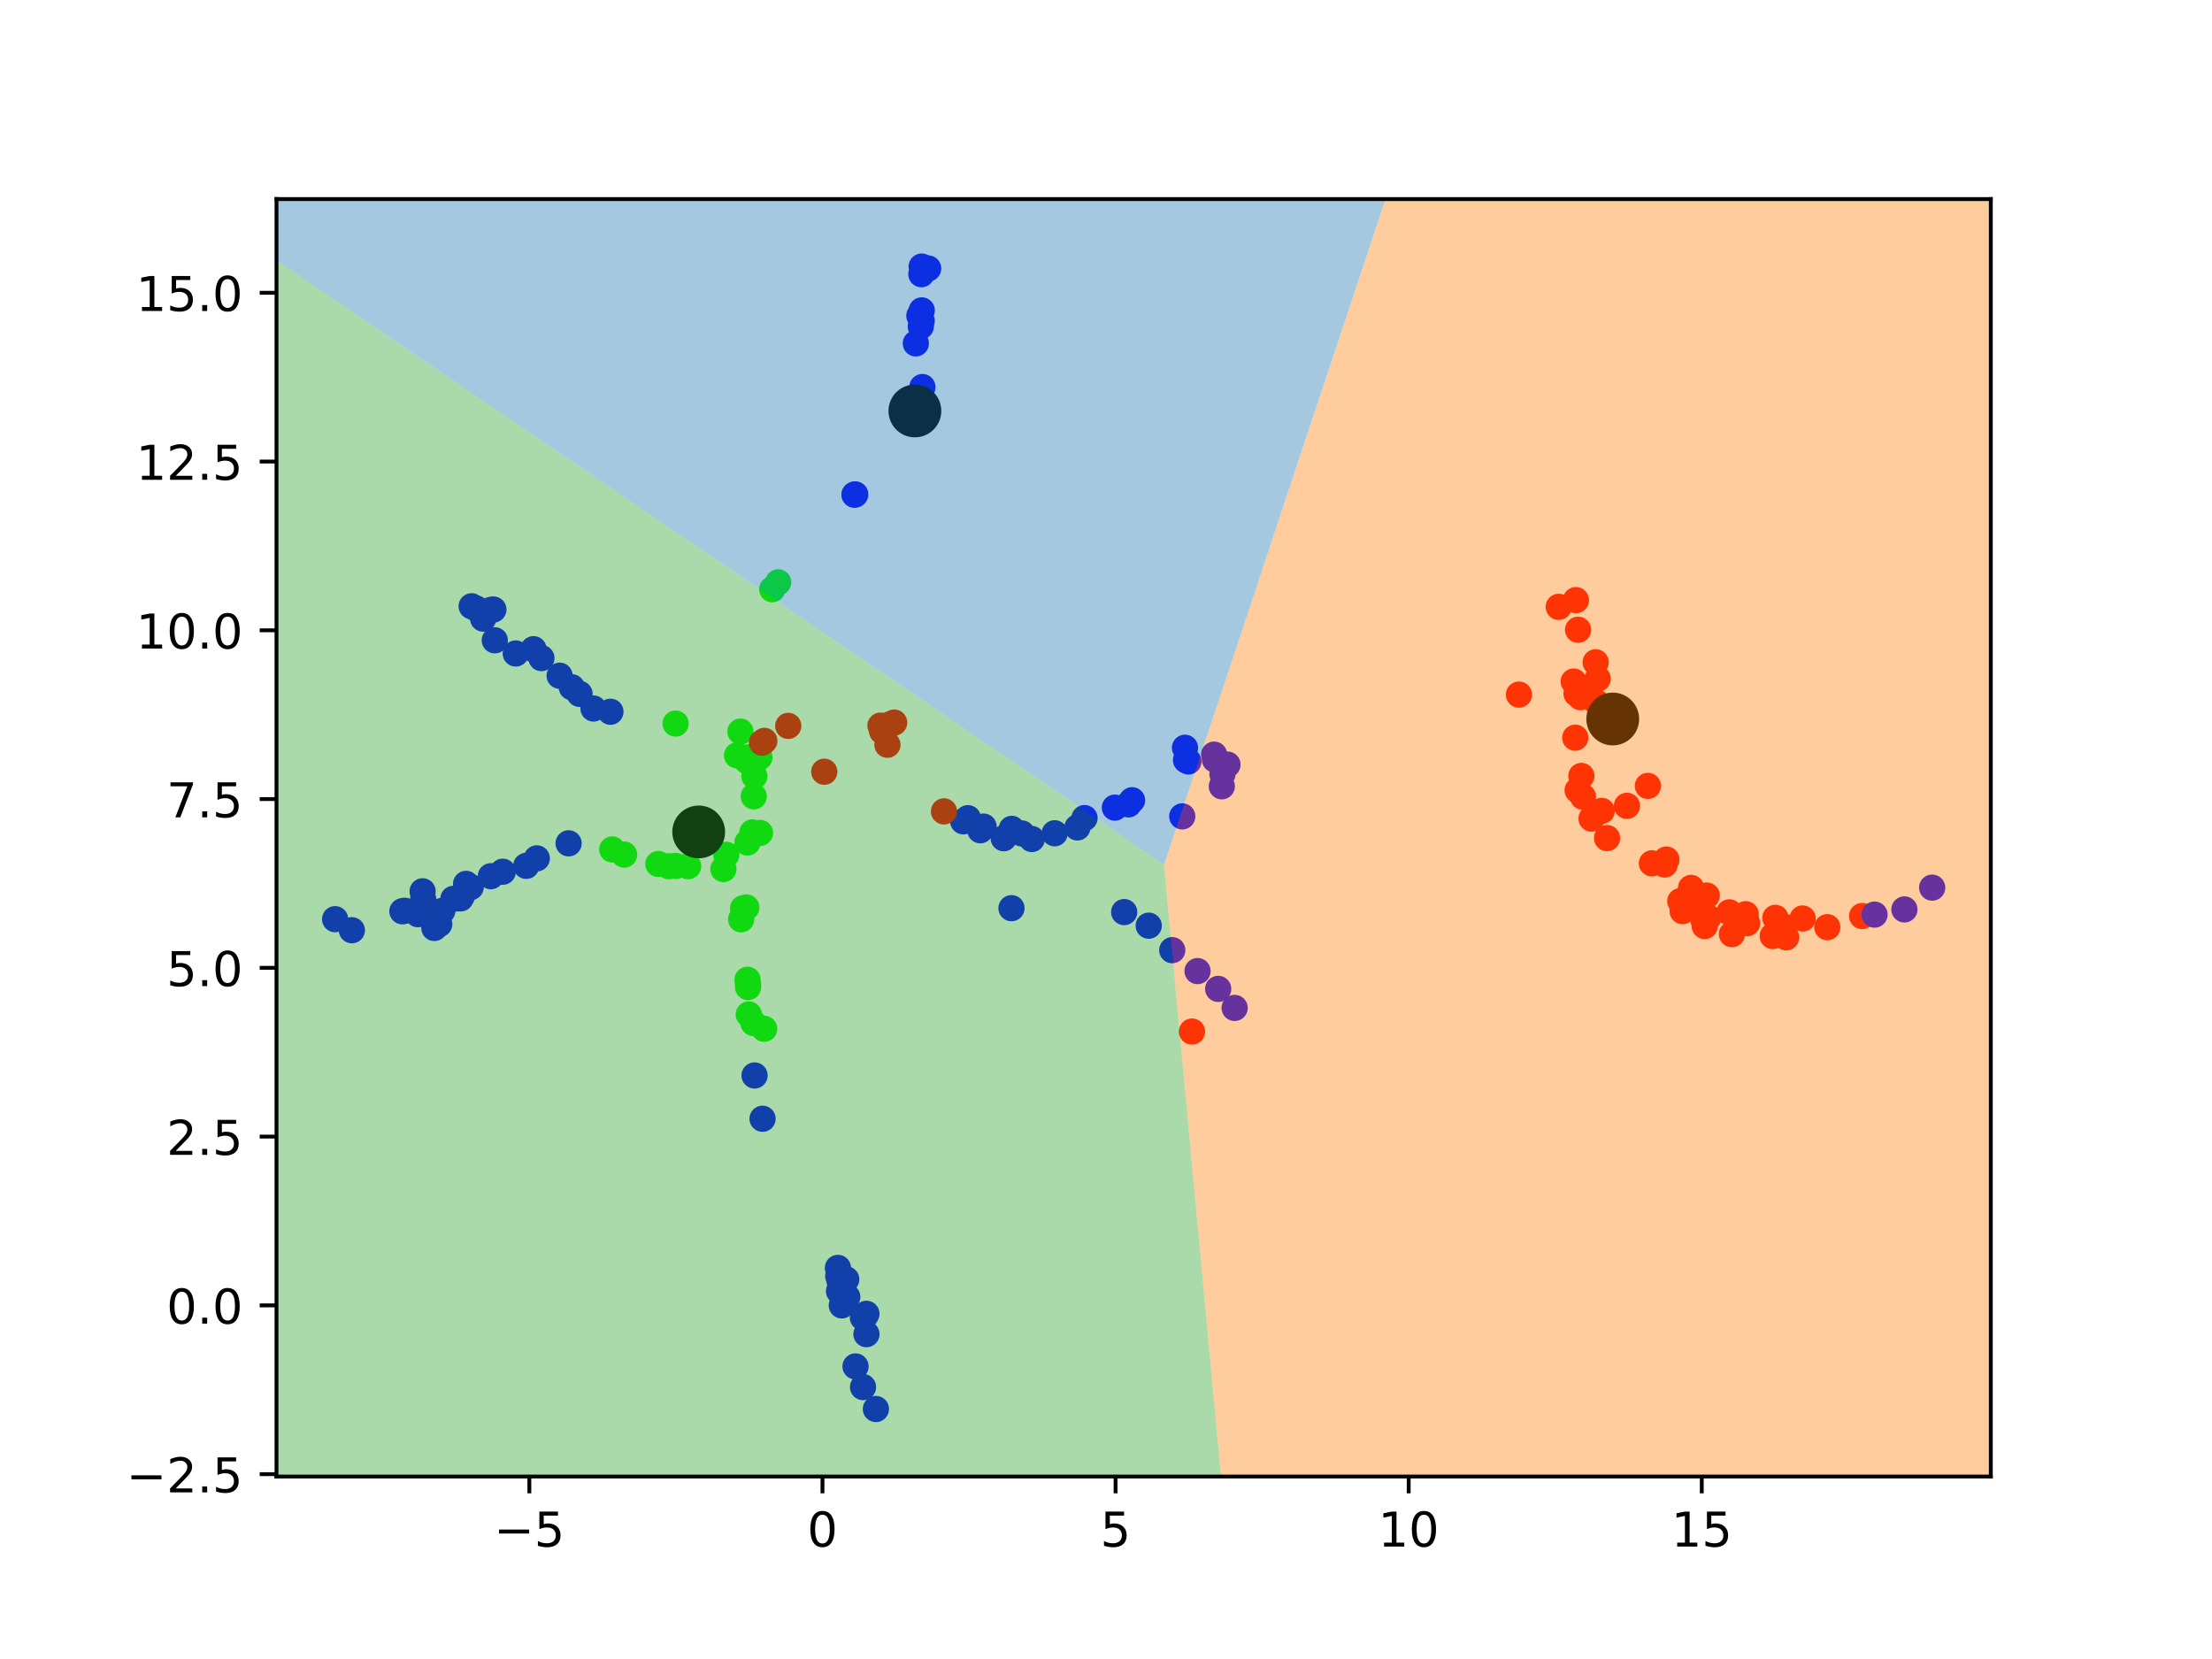 <?xml version="1.0" encoding="utf-8" standalone="no"?>
<!DOCTYPE svg PUBLIC "-//W3C//DTD SVG 1.1//EN"
  "http://www.w3.org/Graphics/SVG/1.1/DTD/svg11.dtd">
<!-- Created with matplotlib (https://matplotlib.org/) -->
<svg height="345.6pt" version="1.1" viewBox="0 0 460.8 345.6" width="460.8pt" xmlns="http://www.w3.org/2000/svg" xmlns:xlink="http://www.w3.org/1999/xlink">
 <defs>
  <style type="text/css">*{stroke-linecap:butt;stroke-linejoin:round;}</style>
 </defs>
 <g id="figure_1">
  <g id="patch_1">
   <path d="M 0 345.6 
L 460.8 345.6 
L 460.8 0 
L 0 0 
z
" style="fill:#ffffff;"/>
  </g>
  <g id="axes_1">
   <g id="patch_2">
    <path d="M 57.6 307.584 
L 414.72 307.584 
L 414.72 41.472 
L 57.6 41.472 
z
" style="fill:#ffffff;"/>
   </g>
   <g id="PathCollection_1">
    <defs>
     <path d="M 0 2.236 
C 0.593 2.236 1.162 2 1.581 1.581 
C 2 1.162 2.236 0.593 2.236 -0 
C 2.236 -0.593 2 -1.162 1.581 -1.581 
C 1.162 -2 0.593 -2.236 0 -2.236 
C -0.593 -2.236 -1.162 -2 -1.581 -1.581 
C -2 -1.162 -2.236 -0.593 -2.236 0 
C -2.236 0.593 -2 1.162 -1.581 1.581 
C -1.162 2 -0.593 2.236 0 2.236 
z
" id="C0_0_46805a9cbc"/>
    </defs>
    <g clip-path="url(#p6003a6bca9)">
     <use style="fill:#0000ff;stroke:#0000ff;" x="83.823" xlink:href="#C0_0_46805a9cbc" y="189.837"/>
    </g>
    <g clip-path="url(#p6003a6bca9)">
     <use style="fill:#0000ff;stroke:#0000ff;" x="87.062" xlink:href="#C0_0_46805a9cbc" y="190.443"/>
    </g>
    <g clip-path="url(#p6003a6bca9)">
     <use style="fill:#0000ff;stroke:#0000ff;" x="91.505" xlink:href="#C0_0_46805a9cbc" y="192.51"/>
    </g>
    <g clip-path="url(#p6003a6bca9)">
     <use style="fill:#0000ff;stroke:#0000ff;" x="90.482" xlink:href="#C0_0_46805a9cbc" y="193.313"/>
    </g>
    <g clip-path="url(#p6003a6bca9)">
     <use style="fill:#0000ff;stroke:#0000ff;" x="92.127" xlink:href="#C0_0_46805a9cbc" y="189.758"/>
    </g>
    <g clip-path="url(#p6003a6bca9)">
     <use style="fill:#0000ff;stroke:#0000ff;" x="94.452" xlink:href="#C0_0_46805a9cbc" y="187.247"/>
    </g>
    <g clip-path="url(#p6003a6bca9)">
     <use style="fill:#0000ff;stroke:#0000ff;" x="95.937" xlink:href="#C0_0_46805a9cbc" y="187.161"/>
    </g>
    <g clip-path="url(#p6003a6bca9)">
     <use style="fill:#0000ff;stroke:#0000ff;" x="96.277" xlink:href="#C0_0_46805a9cbc" y="186.552"/>
    </g>
    <g clip-path="url(#p6003a6bca9)">
     <use style="fill:#0000ff;stroke:#0000ff;" x="104.734" xlink:href="#C0_0_46805a9cbc" y="181.595"/>
    </g>
    <g clip-path="url(#p6003a6bca9)">
     <use style="fill:#0000ff;stroke:#0000ff;" x="111.826" xlink:href="#C0_0_46805a9cbc" y="178.812"/>
    </g>
    <g clip-path="url(#p6003a6bca9)">
     <use style="fill:#00ff00;stroke:#00ff00;" x="127.54" xlink:href="#C0_0_46805a9cbc" y="176.951"/>
    </g>
    <g clip-path="url(#p6003a6bca9)">
     <use style="fill:#00ff00;stroke:#00ff00;" x="150.695" xlink:href="#C0_0_46805a9cbc" y="181.044"/>
    </g>
    <g clip-path="url(#p6003a6bca9)">
     <use style="fill:#0000ff;stroke:#0000ff;" x="69.812" xlink:href="#C0_0_46805a9cbc" y="191.482"/>
    </g>
    <g clip-path="url(#p6003a6bca9)">
     <use style="fill:#0000ff;stroke:#0000ff;" x="73.3" xlink:href="#C0_0_46805a9cbc" y="193.785"/>
    </g>
    <g clip-path="url(#p6003a6bca9)">
     <use style="fill:#0000ff;stroke:#0000ff;" x="84.296" xlink:href="#C0_0_46805a9cbc" y="189.727"/>
    </g>
    <g clip-path="url(#p6003a6bca9)">
     <use style="fill:#0000ff;stroke:#0000ff;" x="88.154" xlink:href="#C0_0_46805a9cbc" y="187.336"/>
    </g>
    <g clip-path="url(#p6003a6bca9)">
     <use style="fill:#0000ff;stroke:#0000ff;" x="88.038" xlink:href="#C0_0_46805a9cbc" y="185.678"/>
    </g>
    <g clip-path="url(#p6003a6bca9)">
     <use style="fill:#0000ff;stroke:#0000ff;" x="97.093" xlink:href="#C0_0_46805a9cbc" y="184.125"/>
    </g>
    <g clip-path="url(#p6003a6bca9)">
     <use style="fill:#0000ff;stroke:#0000ff;" x="98.06" xlink:href="#C0_0_46805a9cbc" y="184.798"/>
    </g>
    <g clip-path="url(#p6003a6bca9)">
     <use style="fill:#0000ff;stroke:#0000ff;" x="102.252" xlink:href="#C0_0_46805a9cbc" y="182.531"/>
    </g>
    <g clip-path="url(#p6003a6bca9)">
     <use style="fill:#0000ff;stroke:#0000ff;" x="109.632" xlink:href="#C0_0_46805a9cbc" y="180.375"/>
    </g>
    <g clip-path="url(#p6003a6bca9)">
     <use style="fill:#0000ff;stroke:#0000ff;" x="118.451" xlink:href="#C0_0_46805a9cbc" y="175.681"/>
    </g>
    <g clip-path="url(#p6003a6bca9)">
     <use style="fill:#00ff00;stroke:#00ff00;" x="130.019" xlink:href="#C0_0_46805a9cbc" y="178.029"/>
    </g>
    <g clip-path="url(#p6003a6bca9)">
     <use style="fill:#00ff00;stroke:#00ff00;" x="137.145" xlink:href="#C0_0_46805a9cbc" y="179.986"/>
    </g>
    <g clip-path="url(#p6003a6bca9)">
     <use style="fill:#00ff00;stroke:#00ff00;" x="139.36" xlink:href="#C0_0_46805a9cbc" y="180.454"/>
    </g>
    <g clip-path="url(#p6003a6bca9)">
     <use style="fill:#00ff00;stroke:#00ff00;" x="140.796" xlink:href="#C0_0_46805a9cbc" y="180.401"/>
    </g>
    <g clip-path="url(#p6003a6bca9)">
     <use style="fill:#00ff00;stroke:#00ff00;" x="143.355" xlink:href="#C0_0_46805a9cbc" y="180.449"/>
    </g>
    <g clip-path="url(#p6003a6bca9)">
     <use style="fill:#00ff00;stroke:#00ff00;" x="151.296" xlink:href="#C0_0_46805a9cbc" y="178.076"/>
    </g>
    <g clip-path="url(#p6003a6bca9)">
     <use style="fill:#00ff00;stroke:#00ff00;" x="157.15" xlink:href="#C0_0_46805a9cbc" y="161.675"/>
    </g>
    <g clip-path="url(#p6003a6bca9)">
     <use style="fill:#0000ff;stroke:#0000ff;" x="180.495" xlink:href="#C0_0_46805a9cbc" y="277.925"/>
    </g>
    <g clip-path="url(#p6003a6bca9)">
     <use style="fill:#0000ff;stroke:#0000ff;" x="180.13" xlink:href="#C0_0_46805a9cbc" y="274.3"/>
    </g>
    <g clip-path="url(#p6003a6bca9)">
     <use style="fill:#0000ff;stroke:#0000ff;" x="180.491" xlink:href="#C0_0_46805a9cbc" y="273.692"/>
    </g>
    <g clip-path="url(#p6003a6bca9)">
     <use style="fill:#0000ff;stroke:#0000ff;" x="179.762" xlink:href="#C0_0_46805a9cbc" y="274.49"/>
    </g>
    <g clip-path="url(#p6003a6bca9)">
     <use style="fill:#0000ff;stroke:#0000ff;" x="174.783" xlink:href="#C0_0_46805a9cbc" y="268.978"/>
    </g>
    <g clip-path="url(#p6003a6bca9)">
     <use style="fill:#0000ff;stroke:#0000ff;" x="174.554" xlink:href="#C0_0_46805a9cbc" y="264.127"/>
    </g>
    <g clip-path="url(#p6003a6bca9)">
     <use style="fill:#0000ff;stroke:#0000ff;" x="158.854" xlink:href="#C0_0_46805a9cbc" y="233.057"/>
    </g>
    <g clip-path="url(#p6003a6bca9)">
     <use style="fill:#00ff00;stroke:#00ff00;" x="159.192" xlink:href="#C0_0_46805a9cbc" y="214.31"/>
    </g>
    <g clip-path="url(#p6003a6bca9)">
     <use style="fill:#00ff00;stroke:#00ff00;" x="156.971" xlink:href="#C0_0_46805a9cbc" y="213.12"/>
    </g>
    <g clip-path="url(#p6003a6bca9)">
     <use style="fill:#00ff00;stroke:#00ff00;" x="155.985" xlink:href="#C0_0_46805a9cbc" y="211.318"/>
    </g>
    <g clip-path="url(#p6003a6bca9)">
     <use style="fill:#00ff00;stroke:#00ff00;" x="155.839" xlink:href="#C0_0_46805a9cbc" y="205.622"/>
    </g>
    <g clip-path="url(#p6003a6bca9)">
     <use style="fill:#00ff00;stroke:#00ff00;" x="154.394" xlink:href="#C0_0_46805a9cbc" y="191.519"/>
    </g>
    <g clip-path="url(#p6003a6bca9)">
     <use style="fill:#00ff00;stroke:#00ff00;" x="154.797" xlink:href="#C0_0_46805a9cbc" y="189.215"/>
    </g>
    <g clip-path="url(#p6003a6bca9)">
     <use style="fill:#00ff00;stroke:#00ff00;" x="155.709" xlink:href="#C0_0_46805a9cbc" y="175.514"/>
    </g>
    <g clip-path="url(#p6003a6bca9)">
     <use style="fill:#00ff00;stroke:#00ff00;" x="156.735" xlink:href="#C0_0_46805a9cbc" y="173.404"/>
    </g>
    <g clip-path="url(#p6003a6bca9)">
     <use style="fill:#0000ff;stroke:#0000ff;" x="102.783" xlink:href="#C0_0_46805a9cbc" y="126.979"/>
    </g>
    <g clip-path="url(#p6003a6bca9)">
     <use style="fill:#0000ff;stroke:#0000ff;" x="102.28" xlink:href="#C0_0_46805a9cbc" y="127.05"/>
    </g>
    <g clip-path="url(#p6003a6bca9)">
     <use style="fill:#0000ff;stroke:#0000ff;" x="98.253" xlink:href="#C0_0_46805a9cbc" y="126.299"/>
    </g>
    <g clip-path="url(#p6003a6bca9)">
     <use style="fill:#0000ff;stroke:#0000ff;" x="99.182" xlink:href="#C0_0_46805a9cbc" y="126.753"/>
    </g>
    <g clip-path="url(#p6003a6bca9)">
     <use style="fill:#0000ff;stroke:#0000ff;" x="100.648" xlink:href="#C0_0_46805a9cbc" y="128.869"/>
    </g>
    <g clip-path="url(#p6003a6bca9)">
     <use style="fill:#0000ff;stroke:#0000ff;" x="103.075" xlink:href="#C0_0_46805a9cbc" y="133.385"/>
    </g>
    <g clip-path="url(#p6003a6bca9)">
     <use style="fill:#0000ff;stroke:#0000ff;" x="107.443" xlink:href="#C0_0_46805a9cbc" y="136.134"/>
    </g>
    <g clip-path="url(#p6003a6bca9)">
     <use style="fill:#0000ff;stroke:#0000ff;" x="111.14" xlink:href="#C0_0_46805a9cbc" y="135.239"/>
    </g>
    <g clip-path="url(#p6003a6bca9)">
     <use style="fill:#0000ff;stroke:#0000ff;" x="112.787" xlink:href="#C0_0_46805a9cbc" y="137.091"/>
    </g>
    <g clip-path="url(#p6003a6bca9)">
     <use style="fill:#0000ff;stroke:#0000ff;" x="116.578" xlink:href="#C0_0_46805a9cbc" y="140.766"/>
    </g>
    <g clip-path="url(#p6003a6bca9)">
     <use style="fill:#0000ff;stroke:#0000ff;" x="119.113" xlink:href="#C0_0_46805a9cbc" y="143.166"/>
    </g>
    <g clip-path="url(#p6003a6bca9)">
     <use style="fill:#0000ff;stroke:#0000ff;" x="120.729" xlink:href="#C0_0_46805a9cbc" y="144.544"/>
    </g>
    <g clip-path="url(#p6003a6bca9)">
     <use style="fill:#0000ff;stroke:#0000ff;" x="123.634" xlink:href="#C0_0_46805a9cbc" y="147.594"/>
    </g>
    <g clip-path="url(#p6003a6bca9)">
     <use style="fill:#0000ff;stroke:#0000ff;" x="127.164" xlink:href="#C0_0_46805a9cbc" y="148.269"/>
    </g>
    <g clip-path="url(#p6003a6bca9)">
     <use style="fill:#00ff00;stroke:#00ff00;" x="140.741" xlink:href="#C0_0_46805a9cbc" y="150.733"/>
    </g>
    <g clip-path="url(#p6003a6bca9)">
     <use style="fill:#00ff00;stroke:#00ff00;" x="154.245" xlink:href="#C0_0_46805a9cbc" y="152.406"/>
    </g>
    <g clip-path="url(#p6003a6bca9)">
     <use style="fill:#fe0100;stroke:#fe0100;" x="164.203" xlink:href="#C0_0_46805a9cbc" y="151.214"/>
    </g>
    <g clip-path="url(#p6003a6bca9)">
     <use style="fill:#0000ff;stroke:#0000ff;" x="182.468" xlink:href="#C0_0_46805a9cbc" y="293.521"/>
    </g>
    <g clip-path="url(#p6003a6bca9)">
     <use style="fill:#0000ff;stroke:#0000ff;" x="179.789" xlink:href="#C0_0_46805a9cbc" y="288.957"/>
    </g>
    <g clip-path="url(#p6003a6bca9)">
     <use style="fill:#0000ff;stroke:#0000ff;" x="178.223" xlink:href="#C0_0_46805a9cbc" y="284.654"/>
    </g>
    <g clip-path="url(#p6003a6bca9)">
     <use style="fill:#0000ff;stroke:#0000ff;" x="175.361" xlink:href="#C0_0_46805a9cbc" y="271.937"/>
    </g>
    <g clip-path="url(#p6003a6bca9)">
     <use style="fill:#0000ff;stroke:#0000ff;" x="176.503" xlink:href="#C0_0_46805a9cbc" y="270.177"/>
    </g>
    <g clip-path="url(#p6003a6bca9)">
     <use style="fill:#0000ff;stroke:#0000ff;" x="175.633" xlink:href="#C0_0_46805a9cbc" y="268.212"/>
    </g>
    <g clip-path="url(#p6003a6bca9)">
     <use style="fill:#0000ff;stroke:#0000ff;" x="176.287" xlink:href="#C0_0_46805a9cbc" y="266.51"/>
    </g>
    <g clip-path="url(#p6003a6bca9)">
     <use style="fill:#0000ff;stroke:#0000ff;" x="174.92" xlink:href="#C0_0_46805a9cbc" y="266.97"/>
    </g>
    <g clip-path="url(#p6003a6bca9)">
     <use style="fill:#0000ff;stroke:#0000ff;" x="174.621" xlink:href="#C0_0_46805a9cbc" y="265.843"/>
    </g>
    <g clip-path="url(#p6003a6bca9)">
     <use style="fill:#0000ff;stroke:#0000ff;" x="157.189" xlink:href="#C0_0_46805a9cbc" y="224.042"/>
    </g>
    <g clip-path="url(#p6003a6bca9)">
     <use style="fill:#00ff00;stroke:#00ff00;" x="155.723" xlink:href="#C0_0_46805a9cbc" y="204.102"/>
    </g>
    <g clip-path="url(#p6003a6bca9)">
     <use style="fill:#00ff00;stroke:#00ff00;" x="155.838" xlink:href="#C0_0_46805a9cbc" y="205.021"/>
    </g>
    <g clip-path="url(#p6003a6bca9)">
     <use style="fill:#00ff00;stroke:#00ff00;" x="155.473" xlink:href="#C0_0_46805a9cbc" y="189.036"/>
    </g>
    <g clip-path="url(#p6003a6bca9)">
     <use style="fill:#00ff00;stroke:#00ff00;" x="158.326" xlink:href="#C0_0_46805a9cbc" y="173.511"/>
    </g>
    <g clip-path="url(#p6003a6bca9)">
     <use style="fill:#00ff00;stroke:#00ff00;" x="157.025" xlink:href="#C0_0_46805a9cbc" y="165.895"/>
    </g>
    <g clip-path="url(#p6003a6bca9)">
     <use style="fill:#0000ff;stroke:#0000ff;" x="193.351" xlink:href="#C0_0_46805a9cbc" y="55.925"/>
    </g>
    <g clip-path="url(#p6003a6bca9)">
     <use style="fill:#0000ff;stroke:#0000ff;" x="191.935" xlink:href="#C0_0_46805a9cbc" y="57.121"/>
    </g>
    <g clip-path="url(#p6003a6bca9)">
     <use style="fill:#0000ff;stroke:#0000ff;" x="191.517" xlink:href="#C0_0_46805a9cbc" y="65.771"/>
    </g>
    <g clip-path="url(#p6003a6bca9)">
     <use style="fill:#0000ff;stroke:#0000ff;" x="191.459" xlink:href="#C0_0_46805a9cbc" y="85.44"/>
    </g>
    <g clip-path="url(#p6003a6bca9)">
     <use style="fill:#0000ff;stroke:#0000ff;" x="190.84" xlink:href="#C0_0_46805a9cbc" y="86.035"/>
    </g>
    <g clip-path="url(#p6003a6bca9)">
     <use style="fill:#0000ff;stroke:#0000ff;" x="177.991" xlink:href="#C0_0_46805a9cbc" y="103.055"/>
    </g>
    <g clip-path="url(#p6003a6bca9)">
     <use style="fill:#00ff00;stroke:#00ff00;" x="156.069" xlink:href="#C0_0_46805a9cbc" y="157.73"/>
    </g>
    <g clip-path="url(#p6003a6bca9)">
     <use style="fill:#00ff00;stroke:#00ff00;" x="155.56" xlink:href="#C0_0_46805a9cbc" y="158.486"/>
    </g>
    <g clip-path="url(#p6003a6bca9)">
     <use style="fill:#fe0100;stroke:#fe0100;" x="159.221" xlink:href="#C0_0_46805a9cbc" y="154.345"/>
    </g>
    <g clip-path="url(#p6003a6bca9)">
     <use style="fill:#0000ff;stroke:#0000ff;" x="254.524" xlink:href="#C0_0_46805a9cbc" y="163.805"/>
    </g>
    <g clip-path="url(#p6003a6bca9)">
     <use style="fill:#0000ff;stroke:#0000ff;" x="246.284" xlink:href="#C0_0_46805a9cbc" y="170.068"/>
    </g>
    <g clip-path="url(#p6003a6bca9)">
     <use style="fill:#0000ff;stroke:#0000ff;" x="224.444" xlink:href="#C0_0_46805a9cbc" y="172.371"/>
    </g>
    <g clip-path="url(#p6003a6bca9)">
     <use style="fill:#0000ff;stroke:#0000ff;" x="214.941" xlink:href="#C0_0_46805a9cbc" y="174.784"/>
    </g>
    <g clip-path="url(#p6003a6bca9)">
     <use style="fill:#0000ff;stroke:#0000ff;" x="210.762" xlink:href="#C0_0_46805a9cbc" y="172.67"/>
    </g>
    <g clip-path="url(#p6003a6bca9)">
     <use style="fill:#0000ff;stroke:#0000ff;" x="209.09" xlink:href="#C0_0_46805a9cbc" y="174.618"/>
    </g>
    <g clip-path="url(#p6003a6bca9)">
     <use style="fill:#0000ff;stroke:#0000ff;" x="204.217" xlink:href="#C0_0_46805a9cbc" y="172.957"/>
    </g>
    <g clip-path="url(#p6003a6bca9)">
     <use style="fill:#0000ff;stroke:#0000ff;" x="200.658" xlink:href="#C0_0_46805a9cbc" y="171.095"/>
    </g>
    <g clip-path="url(#p6003a6bca9)">
     <use style="fill:#fe0100;stroke:#fe0100;" x="183.414" xlink:href="#C0_0_46805a9cbc" y="151.164"/>
    </g>
    <g clip-path="url(#p6003a6bca9)">
     <use style="fill:#fe0100;stroke:#fe0100;" x="186.269" xlink:href="#C0_0_46805a9cbc" y="150.529"/>
    </g>
    <g clip-path="url(#p6003a6bca9)">
     <use style="fill:#0000ff;stroke:#0000ff;" x="253.097" xlink:href="#C0_0_46805a9cbc" y="158.237"/>
    </g>
    <g clip-path="url(#p6003a6bca9)">
     <use style="fill:#0000ff;stroke:#0000ff;" x="254.693" xlink:href="#C0_0_46805a9cbc" y="159.981"/>
    </g>
    <g clip-path="url(#p6003a6bca9)">
     <use style="fill:#0000ff;stroke:#0000ff;" x="254.657" xlink:href="#C0_0_46805a9cbc" y="161.239"/>
    </g>
    <g clip-path="url(#p6003a6bca9)">
     <use style="fill:#0000ff;stroke:#0000ff;" x="255.705" xlink:href="#C0_0_46805a9cbc" y="159.279"/>
    </g>
    <g clip-path="url(#p6003a6bca9)">
     <use style="fill:#0000ff;stroke:#0000ff;" x="252.925" xlink:href="#C0_0_46805a9cbc" y="157.205"/>
    </g>
    <g clip-path="url(#p6003a6bca9)">
     <use style="fill:#0000ff;stroke:#0000ff;" x="246.854" xlink:href="#C0_0_46805a9cbc" y="155.773"/>
    </g>
    <g clip-path="url(#p6003a6bca9)">
     <use style="fill:#0000ff;stroke:#0000ff;" x="247.566" xlink:href="#C0_0_46805a9cbc" y="158.627"/>
    </g>
    <g clip-path="url(#p6003a6bca9)">
     <use style="fill:#0000ff;stroke:#0000ff;" x="247.066" xlink:href="#C0_0_46805a9cbc" y="158.347"/>
    </g>
    <g clip-path="url(#p6003a6bca9)">
     <use style="fill:#0000ff;stroke:#0000ff;" x="235.831" xlink:href="#C0_0_46805a9cbc" y="166.706"/>
    </g>
    <g clip-path="url(#p6003a6bca9)">
     <use style="fill:#0000ff;stroke:#0000ff;" x="235.075" xlink:href="#C0_0_46805a9cbc" y="167.565"/>
    </g>
    <g clip-path="url(#p6003a6bca9)">
     <use style="fill:#0000ff;stroke:#0000ff;" x="232.246" xlink:href="#C0_0_46805a9cbc" y="168.246"/>
    </g>
    <g clip-path="url(#p6003a6bca9)">
     <use style="fill:#0000ff;stroke:#0000ff;" x="225.923" xlink:href="#C0_0_46805a9cbc" y="170.421"/>
    </g>
    <g clip-path="url(#p6003a6bca9)">
     <use style="fill:#0000ff;stroke:#0000ff;" x="219.707" xlink:href="#C0_0_46805a9cbc" y="173.585"/>
    </g>
    <g clip-path="url(#p6003a6bca9)">
     <use style="fill:#0000ff;stroke:#0000ff;" x="212.878" xlink:href="#C0_0_46805a9cbc" y="173.625"/>
    </g>
    <g clip-path="url(#p6003a6bca9)">
     <use style="fill:#0000ff;stroke:#0000ff;" x="204.899" xlink:href="#C0_0_46805a9cbc" y="172.196"/>
    </g>
    <g clip-path="url(#p6003a6bca9)">
     <use style="fill:#0000ff;stroke:#0000ff;" x="201.629" xlink:href="#C0_0_46805a9cbc" y="170.442"/>
    </g>
    <g clip-path="url(#p6003a6bca9)">
     <use style="fill:#fe0100;stroke:#fe0100;" x="183.755" xlink:href="#C0_0_46805a9cbc" y="152.326"/>
    </g>
    <g clip-path="url(#p6003a6bca9)">
     <use style="fill:#0000ff;stroke:#0000ff;" x="253.772" xlink:href="#C0_0_46805a9cbc" y="206.007"/>
    </g>
    <g clip-path="url(#p6003a6bca9)">
     <use style="fill:#0000ff;stroke:#0000ff;" x="257.196" xlink:href="#C0_0_46805a9cbc" y="209.968"/>
    </g>
    <g clip-path="url(#p6003a6bca9)">
     <use style="fill:#0000ff;stroke:#0000ff;" x="249.47" xlink:href="#C0_0_46805a9cbc" y="202.297"/>
    </g>
    <g clip-path="url(#p6003a6bca9)">
     <use style="fill:#0000ff;stroke:#0000ff;" x="244.204" xlink:href="#C0_0_46805a9cbc" y="197.934"/>
    </g>
    <g clip-path="url(#p6003a6bca9)">
     <use style="fill:#0000ff;stroke:#0000ff;" x="239.299" xlink:href="#C0_0_46805a9cbc" y="192.834"/>
    </g>
    <g clip-path="url(#p6003a6bca9)">
     <use style="fill:#0000ff;stroke:#0000ff;" x="234.188" xlink:href="#C0_0_46805a9cbc" y="190.004"/>
    </g>
    <g clip-path="url(#p6003a6bca9)">
     <use style="fill:#0000ff;stroke:#0000ff;" x="210.711" xlink:href="#C0_0_46805a9cbc" y="189.191"/>
    </g>
    <g clip-path="url(#p6003a6bca9)">
     <use style="fill:#fe0100;stroke:#fe0100;" x="196.647" xlink:href="#C0_0_46805a9cbc" y="169.025"/>
    </g>
    <g clip-path="url(#p6003a6bca9)">
     <use style="fill:#fe0100;stroke:#fe0100;" x="185.489" xlink:href="#C0_0_46805a9cbc" y="150.859"/>
    </g>
    <g clip-path="url(#p6003a6bca9)">
     <use style="fill:#fe0100;stroke:#fe0100;" x="184.865" xlink:href="#C0_0_46805a9cbc" y="155.142"/>
    </g>
    <g clip-path="url(#p6003a6bca9)">
     <use style="fill:#0000ff;stroke:#0000ff;" x="192.002" xlink:href="#C0_0_46805a9cbc" y="55.535"/>
    </g>
    <g clip-path="url(#p6003a6bca9)">
     <use style="fill:#0000ff;stroke:#0000ff;" x="192.017" xlink:href="#C0_0_46805a9cbc" y="64.661"/>
    </g>
    <g clip-path="url(#p6003a6bca9)">
     <use style="fill:#0000ff;stroke:#0000ff;" x="192.004" xlink:href="#C0_0_46805a9cbc" y="66.819"/>
    </g>
    <g clip-path="url(#p6003a6bca9)">
     <use style="fill:#0000ff;stroke:#0000ff;" x="191.814" xlink:href="#C0_0_46805a9cbc" y="67.994"/>
    </g>
    <g clip-path="url(#p6003a6bca9)">
     <use style="fill:#0000ff;stroke:#0000ff;" x="190.783" xlink:href="#C0_0_46805a9cbc" y="71.538"/>
    </g>
    <g clip-path="url(#p6003a6bca9)">
     <use style="fill:#0000ff;stroke:#0000ff;" x="192.152" xlink:href="#C0_0_46805a9cbc" y="80.626"/>
    </g>
    <g clip-path="url(#p6003a6bca9)">
     <use style="fill:#0000ff;stroke:#0000ff;" x="191.508" xlink:href="#C0_0_46805a9cbc" y="84.527"/>
    </g>
    <g clip-path="url(#p6003a6bca9)">
     <use style="fill:#0000ff;stroke:#0000ff;" x="190.628" xlink:href="#C0_0_46805a9cbc" y="86.091"/>
    </g>
    <g clip-path="url(#p6003a6bca9)">
     <use style="fill:#0000ff;stroke:#0000ff;" x="178.163" xlink:href="#C0_0_46805a9cbc" y="102.994"/>
    </g>
    <g clip-path="url(#p6003a6bca9)">
     <use style="fill:#00ff00;stroke:#00ff00;" x="162.109" xlink:href="#C0_0_46805a9cbc" y="121.312"/>
    </g>
    <g clip-path="url(#p6003a6bca9)">
     <use style="fill:#00ff00;stroke:#00ff00;" x="160.869" xlink:href="#C0_0_46805a9cbc" y="122.752"/>
    </g>
    <g clip-path="url(#p6003a6bca9)">
     <use style="fill:#00ff00;stroke:#00ff00;" x="153.539" xlink:href="#C0_0_46805a9cbc" y="157.363"/>
    </g>
    <g clip-path="url(#p6003a6bca9)">
     <use style="fill:#00ff00;stroke:#00ff00;" x="158.203" xlink:href="#C0_0_46805a9cbc" y="157.771"/>
    </g>
    <g clip-path="url(#p6003a6bca9)">
     <use style="fill:#fe0100;stroke:#fe0100;" x="158.731" xlink:href="#C0_0_46805a9cbc" y="154.725"/>
    </g>
    <g clip-path="url(#p6003a6bca9)">
     <use style="fill:#fe0100;stroke:#fe0100;" x="171.712" xlink:href="#C0_0_46805a9cbc" y="160.765"/>
    </g>
    <g clip-path="url(#p6003a6bca9)">
     <use style="fill:#fe0100;stroke:#fe0100;" x="387.919" xlink:href="#C0_0_46805a9cbc" y="190.829"/>
    </g>
    <g clip-path="url(#p6003a6bca9)">
     <use style="fill:#fe0100;stroke:#fe0100;" x="380.659" xlink:href="#C0_0_46805a9cbc" y="193.146"/>
    </g>
    <g clip-path="url(#p6003a6bca9)">
     <use style="fill:#fe0100;stroke:#fe0100;" x="372.09" xlink:href="#C0_0_46805a9cbc" y="195.264"/>
    </g>
    <g clip-path="url(#p6003a6bca9)">
     <use style="fill:#fe0100;stroke:#fe0100;" x="369.289" xlink:href="#C0_0_46805a9cbc" y="194.99"/>
    </g>
    <g clip-path="url(#p6003a6bca9)">
     <use style="fill:#fe0100;stroke:#fe0100;" x="355.895" xlink:href="#C0_0_46805a9cbc" y="191.147"/>
    </g>
    <g clip-path="url(#p6003a6bca9)">
     <use style="fill:#fe0100;stroke:#fe0100;" x="354.858" xlink:href="#C0_0_46805a9cbc" y="191.663"/>
    </g>
    <g clip-path="url(#p6003a6bca9)">
     <use style="fill:#fe0100;stroke:#fe0100;" x="352.277" xlink:href="#C0_0_46805a9cbc" y="185.446"/>
    </g>
    <g clip-path="url(#p6003a6bca9)">
     <use style="fill:#fe0100;stroke:#fe0100;" x="346.772" xlink:href="#C0_0_46805a9cbc" y="180.1"/>
    </g>
    <g clip-path="url(#p6003a6bca9)">
     <use style="fill:#fe0100;stroke:#fe0100;" x="338.92" xlink:href="#C0_0_46805a9cbc" y="167.873"/>
    </g>
    <g clip-path="url(#p6003a6bca9)">
     <use style="fill:#fe0100;stroke:#fe0100;" x="335.31" xlink:href="#C0_0_46805a9cbc" y="151.218"/>
    </g>
    <g clip-path="url(#p6003a6bca9)">
     <use style="fill:#fe0100;stroke:#fe0100;" x="332.826" xlink:href="#C0_0_46805a9cbc" y="141.388"/>
    </g>
    <g clip-path="url(#p6003a6bca9)">
     <use style="fill:#fe0100;stroke:#fe0100;" x="332.402" xlink:href="#C0_0_46805a9cbc" y="137.966"/>
    </g>
    <g clip-path="url(#p6003a6bca9)">
     <use style="fill:#fe0100;stroke:#fe0100;" x="248.314" xlink:href="#C0_0_46805a9cbc" y="214.889"/>
    </g>
    <g clip-path="url(#p6003a6bca9)">
     <use style="fill:#0000ff;stroke:#0000ff;" x="402.508" xlink:href="#C0_0_46805a9cbc" y="184.91"/>
    </g>
    <g clip-path="url(#p6003a6bca9)">
     <use style="fill:#fe0100;stroke:#fe0100;" x="369.844" xlink:href="#C0_0_46805a9cbc" y="191.201"/>
    </g>
    <g clip-path="url(#p6003a6bca9)">
     <use style="fill:#fe0100;stroke:#fe0100;" x="363.956" xlink:href="#C0_0_46805a9cbc" y="192.317"/>
    </g>
    <g clip-path="url(#p6003a6bca9)">
     <use style="fill:#fe0100;stroke:#fe0100;" x="363.664" xlink:href="#C0_0_46805a9cbc" y="190.448"/>
    </g>
    <g clip-path="url(#p6003a6bca9)">
     <use style="fill:#fe0100;stroke:#fe0100;" x="360.25" xlink:href="#C0_0_46805a9cbc" y="190.062"/>
    </g>
    <g clip-path="url(#p6003a6bca9)">
     <use style="fill:#fe0100;stroke:#fe0100;" x="355.553" xlink:href="#C0_0_46805a9cbc" y="186.557"/>
    </g>
    <g clip-path="url(#p6003a6bca9)">
     <use style="fill:#fe0100;stroke:#fe0100;" x="350.526" xlink:href="#C0_0_46805a9cbc" y="189.81"/>
    </g>
    <g clip-path="url(#p6003a6bca9)">
     <use style="fill:#fe0100;stroke:#fe0100;" x="334.778" xlink:href="#C0_0_46805a9cbc" y="174.59"/>
    </g>
    <g clip-path="url(#p6003a6bca9)">
     <use style="fill:#fe0100;stroke:#fe0100;" x="331.546" xlink:href="#C0_0_46805a9cbc" y="170.535"/>
    </g>
    <g clip-path="url(#p6003a6bca9)">
     <use style="fill:#fe0100;stroke:#fe0100;" x="329.767" xlink:href="#C0_0_46805a9cbc" y="165.99"/>
    </g>
    <g clip-path="url(#p6003a6bca9)">
     <use style="fill:#fe0100;stroke:#fe0100;" x="328.154" xlink:href="#C0_0_46805a9cbc" y="153.677"/>
    </g>
    <g clip-path="url(#p6003a6bca9)">
     <use style="fill:#fe0100;stroke:#fe0100;" x="329.262" xlink:href="#C0_0_46805a9cbc" y="145.239"/>
    </g>
    <g clip-path="url(#p6003a6bca9)">
     <use style="fill:#fe0100;stroke:#fe0100;" x="316.422" xlink:href="#C0_0_46805a9cbc" y="144.702"/>
    </g>
    <g clip-path="url(#p6003a6bca9)">
     <use style="fill:#0000ff;stroke:#0000ff;" x="396.722" xlink:href="#C0_0_46805a9cbc" y="189.45"/>
    </g>
    <g clip-path="url(#p6003a6bca9)">
     <use style="fill:#0000ff;stroke:#0000ff;" x="390.497" xlink:href="#C0_0_46805a9cbc" y="190.53"/>
    </g>
    <g clip-path="url(#p6003a6bca9)">
     <use style="fill:#fe0100;stroke:#fe0100;" x="375.516" xlink:href="#C0_0_46805a9cbc" y="191.336"/>
    </g>
    <g clip-path="url(#p6003a6bca9)">
     <use style="fill:#fe0100;stroke:#fe0100;" x="360.788" xlink:href="#C0_0_46805a9cbc" y="194.599"/>
    </g>
    <g clip-path="url(#p6003a6bca9)">
     <use style="fill:#fe0100;stroke:#fe0100;" x="353.626" xlink:href="#C0_0_46805a9cbc" y="188.394"/>
    </g>
    <g clip-path="url(#p6003a6bca9)">
     <use style="fill:#fe0100;stroke:#fe0100;" x="352.28" xlink:href="#C0_0_46805a9cbc" y="184.965"/>
    </g>
    <g clip-path="url(#p6003a6bca9)">
     <use style="fill:#fe0100;stroke:#fe0100;" x="347.136" xlink:href="#C0_0_46805a9cbc" y="179.055"/>
    </g>
    <g clip-path="url(#p6003a6bca9)">
     <use style="fill:#fe0100;stroke:#fe0100;" x="343.288" xlink:href="#C0_0_46805a9cbc" y="163.716"/>
    </g>
    <g clip-path="url(#p6003a6bca9)">
     <use style="fill:#fe0100;stroke:#fe0100;" x="332.689" xlink:href="#C0_0_46805a9cbc" y="146.395"/>
    </g>
    <g clip-path="url(#p6003a6bca9)">
     <use style="fill:#fe0100;stroke:#fe0100;" x="324.713" xlink:href="#C0_0_46805a9cbc" y="126.418"/>
    </g>
    <g clip-path="url(#p6003a6bca9)">
     <use style="fill:#fe0100;stroke:#fe0100;" x="371.733" xlink:href="#C0_0_46805a9cbc" y="193.063"/>
    </g>
    <g clip-path="url(#p6003a6bca9)">
     <use style="fill:#fe0100;stroke:#fe0100;" x="355.124" xlink:href="#C0_0_46805a9cbc" y="192.909"/>
    </g>
    <g clip-path="url(#p6003a6bca9)">
     <use style="fill:#fe0100;stroke:#fe0100;" x="353.035" xlink:href="#C0_0_46805a9cbc" y="188.687"/>
    </g>
    <g clip-path="url(#p6003a6bca9)">
     <use style="fill:#fe0100;stroke:#fe0100;" x="350.035" xlink:href="#C0_0_46805a9cbc" y="187.732"/>
    </g>
    <g clip-path="url(#p6003a6bca9)">
     <use style="fill:#fe0100;stroke:#fe0100;" x="344.122" xlink:href="#C0_0_46805a9cbc" y="179.845"/>
    </g>
    <g clip-path="url(#p6003a6bca9)">
     <use style="fill:#fe0100;stroke:#fe0100;" x="333.665" xlink:href="#C0_0_46805a9cbc" y="168.928"/>
    </g>
    <g clip-path="url(#p6003a6bca9)">
     <use style="fill:#fe0100;stroke:#fe0100;" x="328.645" xlink:href="#C0_0_46805a9cbc" y="164.63"/>
    </g>
    <g clip-path="url(#p6003a6bca9)">
     <use style="fill:#fe0100;stroke:#fe0100;" x="329.426" xlink:href="#C0_0_46805a9cbc" y="161.645"/>
    </g>
    <g clip-path="url(#p6003a6bca9)">
     <use style="fill:#fe0100;stroke:#fe0100;" x="328.425" xlink:href="#C0_0_46805a9cbc" y="144.502"/>
    </g>
    <g clip-path="url(#p6003a6bca9)">
     <use style="fill:#fe0100;stroke:#fe0100;" x="327.833" xlink:href="#C0_0_46805a9cbc" y="141.972"/>
    </g>
    <g clip-path="url(#p6003a6bca9)">
     <use style="fill:#fe0100;stroke:#fe0100;" x="328.741" xlink:href="#C0_0_46805a9cbc" y="131.189"/>
    </g>
    <g clip-path="url(#p6003a6bca9)">
     <use style="fill:#fe0100;stroke:#fe0100;" x="328.296" xlink:href="#C0_0_46805a9cbc" y="125.02"/>
    </g>
   </g>
   <g id="PathCollection_2">
    <defs>
     <path d="M 0 5 
C 1.326 5 2.598 4.473 3.536 3.536 
C 4.473 2.598 5 1.326 5 0 
C 5 -1.326 4.473 -2.598 3.536 -3.536 
C 2.598 -4.473 1.326 -5 0 -5 
C -1.326 -5 -2.598 -4.473 -3.536 -3.536 
C -4.473 -2.598 -5 -1.326 -5 0 
C -5 1.326 -4.473 2.598 -3.536 3.536 
C -2.598 4.473 -1.326 5 0 5 
z
" id="m87605e94fc" style="stroke:#000000;"/>
    </defs>
    <g clip-path="url(#p6003a6bca9)">
     <use style="stroke:#000000;" x="190.589" xlink:href="#m87605e94fc" y="85.608"/>
     <use style="stroke:#000000;" x="335.963" xlink:href="#m87605e94fc" y="149.781"/>
     <use style="stroke:#000000;" x="145.552" xlink:href="#m87605e94fc" y="173.307"/>
     <use style="stroke:#000000;" x="298.306" xlink:href="#m87605e94fc" y="-1"/>
     <use style="stroke:#000000;" x="-1" xlink:href="#m87605e94fc" y="73.474"/>
     <use style="stroke:#000000;" x="12370.874" xlink:href="#m87605e94fc" y="14320.84"/>
     <use style="stroke:#000000;" x="-1" xlink:href="#m87605e94fc" y="14320.84"/>
    </g>
   </g>
   <g id="patch_3">
    <path clip-path="url(#p6003a6bca9)" d="M 242.49 180.14 
L -7448.434 -5057.681 
L 171.335 -13964.534 
L 3615.058 -9951.805 
z
" style="fill:#1f77b4;opacity:0.4;"/>
   </g>
   <g id="patch_4">
    <path clip-path="url(#p6003a6bca9)" d="M 242.49 180.14 
L 3615.058 -9951.805 
L 12536.161 271.934 
L 1417.714 12794.199 
z
" style="fill:#ff7f0e;opacity:0.4;"/>
   </g>
   <g id="patch_5">
    <path clip-path="url(#p6003a6bca9)" d="M 242.49 180.14 
L -7448.434 -5057.681 
L -12053.713 271.934 
L 171.335 14222.526 
L 1417.714 12794.199 
z
" style="fill:#2ca02c;opacity:0.4;"/>
   </g>
   <g id="patch_6">
    <path clip-path="url(#p6003a6bca9)" d="M 3615.058 -9951.805 
L 12536.161 271.934 
L 36935.24 271.934 
L 171.335 -42062.347 
L 171.335 -13964.534 
z
" style="fill:#d62728;opacity:0.4;"/>
   </g>
   <g id="patch_7">
    <path clip-path="url(#p6003a6bca9)" d="M -36452.792 271.934 
L -12053.713 271.934 
L -7448.434 -5057.681 
L 171.335 -13964.534 
L 171.335 -42062.347 
z
" style="fill:#9467bd;opacity:0.4;"/>
   </g>
   <g id="patch_8">
    <path clip-path="url(#p6003a6bca9)" d="M 171.335 14222.526 
L 171.335 42320.339 
L 36935.24 271.934 
L 12536.161 271.934 
L 1417.714 12794.199 
z
" style="fill:#8c564b;opacity:0.4;"/>
   </g>
   <g id="patch_9">
    <path clip-path="url(#p6003a6bca9)" d="M 171.335 42320.339 
L 171.335 14222.526 
L -12053.713 271.934 
L -36452.792 271.934 
z
" style="fill:#e377c2;opacity:0.4;"/>
   </g>
   <g id="matplotlib.axis_1">
    <g id="xtick_1">
     <g id="line2d_1">
      <defs>
       <path d="M 0 0 
L 0 3.5 
" id="md334dd5efb" style="stroke:#000000;stroke-width:0.8;"/>
      </defs>
      <g>
       <use style="stroke:#000000;stroke-width:0.8;" x="110.276" xlink:href="#md334dd5efb" y="307.584"/>
      </g>
     </g>
     <g id="text_1">
      <!-- −5 -->
      <g transform="translate(102.905 322.182)scale(0.1 -0.1)">
       <defs>
        <path d="M 10.594 35.5 
L 73.188 35.5 
L 73.188 27.203 
L 10.594 27.203 
z
" id="DejaVuSans-8722"/>
        <path d="M 10.797 72.906 
L 49.516 72.906 
L 49.516 64.594 
L 19.828 64.594 
L 19.828 46.734 
Q 21.969 47.469 24.109 47.828 
Q 26.266 48.188 28.422 48.188 
Q 40.625 48.188 47.75 41.5 
Q 54.891 34.812 54.891 23.391 
Q 54.891 11.625 47.562 5.094 
Q 40.234 -1.422 26.906 -1.422 
Q 22.312 -1.422 17.547 -0.641 
Q 12.797 0.141 7.719 1.703 
L 7.719 11.625 
Q 12.109 9.234 16.797 8.062 
Q 21.484 6.891 26.703 6.891 
Q 35.156 6.891 40.078 11.328 
Q 45.016 15.766 45.016 23.391 
Q 45.016 31 40.078 35.438 
Q 35.156 39.891 26.703 39.891 
Q 22.75 39.891 18.812 39.016 
Q 14.891 38.141 10.797 36.281 
z
" id="DejaVuSans-53"/>
       </defs>
       <use xlink:href="#DejaVuSans-8722"/>
       <use x="83.789" xlink:href="#DejaVuSans-53"/>
      </g>
     </g>
    </g>
    <g id="xtick_2">
     <g id="line2d_2">
      <g>
       <use style="stroke:#000000;stroke-width:0.8;" x="171.335" xlink:href="#md334dd5efb" y="307.584"/>
      </g>
     </g>
     <g id="text_2">
      <!-- 0 -->
      <g transform="translate(168.154 322.182)scale(0.1 -0.1)">
       <defs>
        <path d="M 31.781 66.406 
Q 24.172 66.406 20.328 58.906 
Q 16.5 51.422 16.5 36.375 
Q 16.5 21.391 20.328 13.891 
Q 24.172 6.391 31.781 6.391 
Q 39.453 6.391 43.281 13.891 
Q 47.125 21.391 47.125 36.375 
Q 47.125 51.422 43.281 58.906 
Q 39.453 66.406 31.781 66.406 
z
M 31.781 74.219 
Q 44.047 74.219 50.516 64.516 
Q 56.984 54.828 56.984 36.375 
Q 56.984 17.969 50.516 8.266 
Q 44.047 -1.422 31.781 -1.422 
Q 19.531 -1.422 13.062 8.266 
Q 6.594 17.969 6.594 36.375 
Q 6.594 54.828 13.062 64.516 
Q 19.531 74.219 31.781 74.219 
z
" id="DejaVuSans-48"/>
       </defs>
       <use xlink:href="#DejaVuSans-48"/>
      </g>
     </g>
    </g>
    <g id="xtick_3">
     <g id="line2d_3">
      <g>
       <use style="stroke:#000000;stroke-width:0.8;" x="232.394" xlink:href="#md334dd5efb" y="307.584"/>
      </g>
     </g>
     <g id="text_3">
      <!-- 5 -->
      <g transform="translate(229.213 322.182)scale(0.1 -0.1)">
       <use xlink:href="#DejaVuSans-53"/>
      </g>
     </g>
    </g>
    <g id="xtick_4">
     <g id="line2d_4">
      <g>
       <use style="stroke:#000000;stroke-width:0.8;" x="293.453" xlink:href="#md334dd5efb" y="307.584"/>
      </g>
     </g>
     <g id="text_4">
      <!-- 10 -->
      <g transform="translate(287.09 322.182)scale(0.1 -0.1)">
       <defs>
        <path d="M 12.406 8.297 
L 28.516 8.297 
L 28.516 63.922 
L 10.984 60.406 
L 10.984 69.391 
L 28.422 72.906 
L 38.281 72.906 
L 38.281 8.297 
L 54.391 8.297 
L 54.391 0 
L 12.406 0 
z
" id="DejaVuSans-49"/>
       </defs>
       <use xlink:href="#DejaVuSans-49"/>
       <use x="63.623" xlink:href="#DejaVuSans-48"/>
      </g>
     </g>
    </g>
    <g id="xtick_5">
     <g id="line2d_5">
      <g>
       <use style="stroke:#000000;stroke-width:0.8;" x="354.511" xlink:href="#md334dd5efb" y="307.584"/>
      </g>
     </g>
     <g id="text_5">
      <!-- 15 -->
      <g transform="translate(348.149 322.182)scale(0.1 -0.1)">
       <use xlink:href="#DejaVuSans-49"/>
       <use x="63.623" xlink:href="#DejaVuSans-53"/>
      </g>
     </g>
    </g>
   </g>
   <g id="matplotlib.axis_2">
    <g id="ytick_1">
     <g id="line2d_6">
      <defs>
       <path d="M 0 0 
L -3.5 0 
" id="m58250cc20b" style="stroke:#000000;stroke-width:0.8;"/>
      </defs>
      <g>
       <use style="stroke:#000000;stroke-width:0.8;" x="57.6" xlink:href="#m58250cc20b" y="307.091"/>
      </g>
     </g>
     <g id="text_6">
      <!-- −2.5 -->
      <g transform="translate(26.317 310.89)scale(0.1 -0.1)">
       <defs>
        <path d="M 19.188 8.297 
L 53.609 8.297 
L 53.609 0 
L 7.328 0 
L 7.328 8.297 
Q 12.938 14.109 22.625 23.891 
Q 32.328 33.688 34.812 36.531 
Q 39.547 41.844 41.422 45.531 
Q 43.312 49.219 43.312 52.781 
Q 43.312 58.594 39.234 62.25 
Q 35.156 65.922 28.609 65.922 
Q 23.969 65.922 18.812 64.312 
Q 13.672 62.703 7.812 59.422 
L 7.812 69.391 
Q 13.766 71.781 18.938 73 
Q 24.125 74.219 28.422 74.219 
Q 39.75 74.219 46.484 68.547 
Q 53.219 62.891 53.219 53.422 
Q 53.219 48.922 51.531 44.891 
Q 49.859 40.875 45.406 35.406 
Q 44.188 33.984 37.641 27.219 
Q 31.109 20.453 19.188 8.297 
z
" id="DejaVuSans-50"/>
        <path d="M 10.688 12.406 
L 21 12.406 
L 21 0 
L 10.688 0 
z
" id="DejaVuSans-46"/>
       </defs>
       <use xlink:href="#DejaVuSans-8722"/>
       <use x="83.789" xlink:href="#DejaVuSans-50"/>
       <use x="147.412" xlink:href="#DejaVuSans-46"/>
       <use x="179.199" xlink:href="#DejaVuSans-53"/>
      </g>
     </g>
    </g>
    <g id="ytick_2">
     <g id="line2d_7">
      <g>
       <use style="stroke:#000000;stroke-width:0.8;" x="57.6" xlink:href="#m58250cc20b" y="271.934"/>
      </g>
     </g>
     <g id="text_7">
      <!-- 0.0 -->
      <g transform="translate(34.697 275.733)scale(0.1 -0.1)">
       <use xlink:href="#DejaVuSans-48"/>
       <use x="63.623" xlink:href="#DejaVuSans-46"/>
       <use x="95.41" xlink:href="#DejaVuSans-48"/>
      </g>
     </g>
    </g>
    <g id="ytick_3">
     <g id="line2d_8">
      <g>
       <use style="stroke:#000000;stroke-width:0.8;" x="57.6" xlink:href="#m58250cc20b" y="236.776"/>
      </g>
     </g>
     <g id="text_8">
      <!-- 2.5 -->
      <g transform="translate(34.697 240.575)scale(0.1 -0.1)">
       <use xlink:href="#DejaVuSans-50"/>
       <use x="63.623" xlink:href="#DejaVuSans-46"/>
       <use x="95.41" xlink:href="#DejaVuSans-53"/>
      </g>
     </g>
    </g>
    <g id="ytick_4">
     <g id="line2d_9">
      <g>
       <use style="stroke:#000000;stroke-width:0.8;" x="57.6" xlink:href="#m58250cc20b" y="201.619"/>
      </g>
     </g>
     <g id="text_9">
      <!-- 5.0 -->
      <g transform="translate(34.697 205.418)scale(0.1 -0.1)">
       <use xlink:href="#DejaVuSans-53"/>
       <use x="63.623" xlink:href="#DejaVuSans-46"/>
       <use x="95.41" xlink:href="#DejaVuSans-48"/>
      </g>
     </g>
    </g>
    <g id="ytick_5">
     <g id="line2d_10">
      <g>
       <use style="stroke:#000000;stroke-width:0.8;" x="57.6" xlink:href="#m58250cc20b" y="166.461"/>
      </g>
     </g>
     <g id="text_10">
      <!-- 7.5 -->
      <g transform="translate(34.697 170.261)scale(0.1 -0.1)">
       <defs>
        <path d="M 8.203 72.906 
L 55.078 72.906 
L 55.078 68.703 
L 28.609 0 
L 18.312 0 
L 43.219 64.594 
L 8.203 64.594 
z
" id="DejaVuSans-55"/>
       </defs>
       <use xlink:href="#DejaVuSans-55"/>
       <use x="63.623" xlink:href="#DejaVuSans-46"/>
       <use x="95.41" xlink:href="#DejaVuSans-53"/>
      </g>
     </g>
    </g>
    <g id="ytick_6">
     <g id="line2d_11">
      <g>
       <use style="stroke:#000000;stroke-width:0.8;" x="57.6" xlink:href="#m58250cc20b" y="131.304"/>
      </g>
     </g>
     <g id="text_11">
      <!-- 10.0 -->
      <g transform="translate(28.334 135.103)scale(0.1 -0.1)">
       <use xlink:href="#DejaVuSans-49"/>
       <use x="63.623" xlink:href="#DejaVuSans-48"/>
       <use x="127.246" xlink:href="#DejaVuSans-46"/>
       <use x="159.033" xlink:href="#DejaVuSans-48"/>
      </g>
     </g>
    </g>
    <g id="ytick_7">
     <g id="line2d_12">
      <g>
       <use style="stroke:#000000;stroke-width:0.8;" x="57.6" xlink:href="#m58250cc20b" y="96.146"/>
      </g>
     </g>
     <g id="text_12">
      <!-- 12.5 -->
      <g transform="translate(28.334 99.946)scale(0.1 -0.1)">
       <use xlink:href="#DejaVuSans-49"/>
       <use x="63.623" xlink:href="#DejaVuSans-50"/>
       <use x="127.246" xlink:href="#DejaVuSans-46"/>
       <use x="159.033" xlink:href="#DejaVuSans-53"/>
      </g>
     </g>
    </g>
    <g id="ytick_8">
     <g id="line2d_13">
      <g>
       <use style="stroke:#000000;stroke-width:0.8;" x="57.6" xlink:href="#m58250cc20b" y="60.989"/>
      </g>
     </g>
     <g id="text_13">
      <!-- 15.0 -->
      <g transform="translate(28.334 64.788)scale(0.1 -0.1)">
       <use xlink:href="#DejaVuSans-49"/>
       <use x="63.623" xlink:href="#DejaVuSans-53"/>
       <use x="127.246" xlink:href="#DejaVuSans-46"/>
       <use x="159.033" xlink:href="#DejaVuSans-48"/>
      </g>
     </g>
    </g>
   </g>
   <g id="patch_10">
    <path d="M 57.6 307.584 
L 57.6 41.472 
" style="fill:none;stroke:#000000;stroke-linecap:square;stroke-linejoin:miter;stroke-width:0.8;"/>
   </g>
   <g id="patch_11">
    <path d="M 414.72 307.584 
L 414.72 41.472 
" style="fill:none;stroke:#000000;stroke-linecap:square;stroke-linejoin:miter;stroke-width:0.8;"/>
   </g>
   <g id="patch_12">
    <path d="M 57.6 307.584 
L 414.72 307.584 
" style="fill:none;stroke:#000000;stroke-linecap:square;stroke-linejoin:miter;stroke-width:0.8;"/>
   </g>
   <g id="patch_13">
    <path d="M 57.6 41.472 
L 414.72 41.472 
" style="fill:none;stroke:#000000;stroke-linecap:square;stroke-linejoin:miter;stroke-width:0.8;"/>
   </g>
  </g>
 </g>
 <defs>
  <clipPath id="p6003a6bca9">
   <rect height="266.112" width="357.12" x="57.6" y="41.472"/>
  </clipPath>
 </defs>
</svg>
